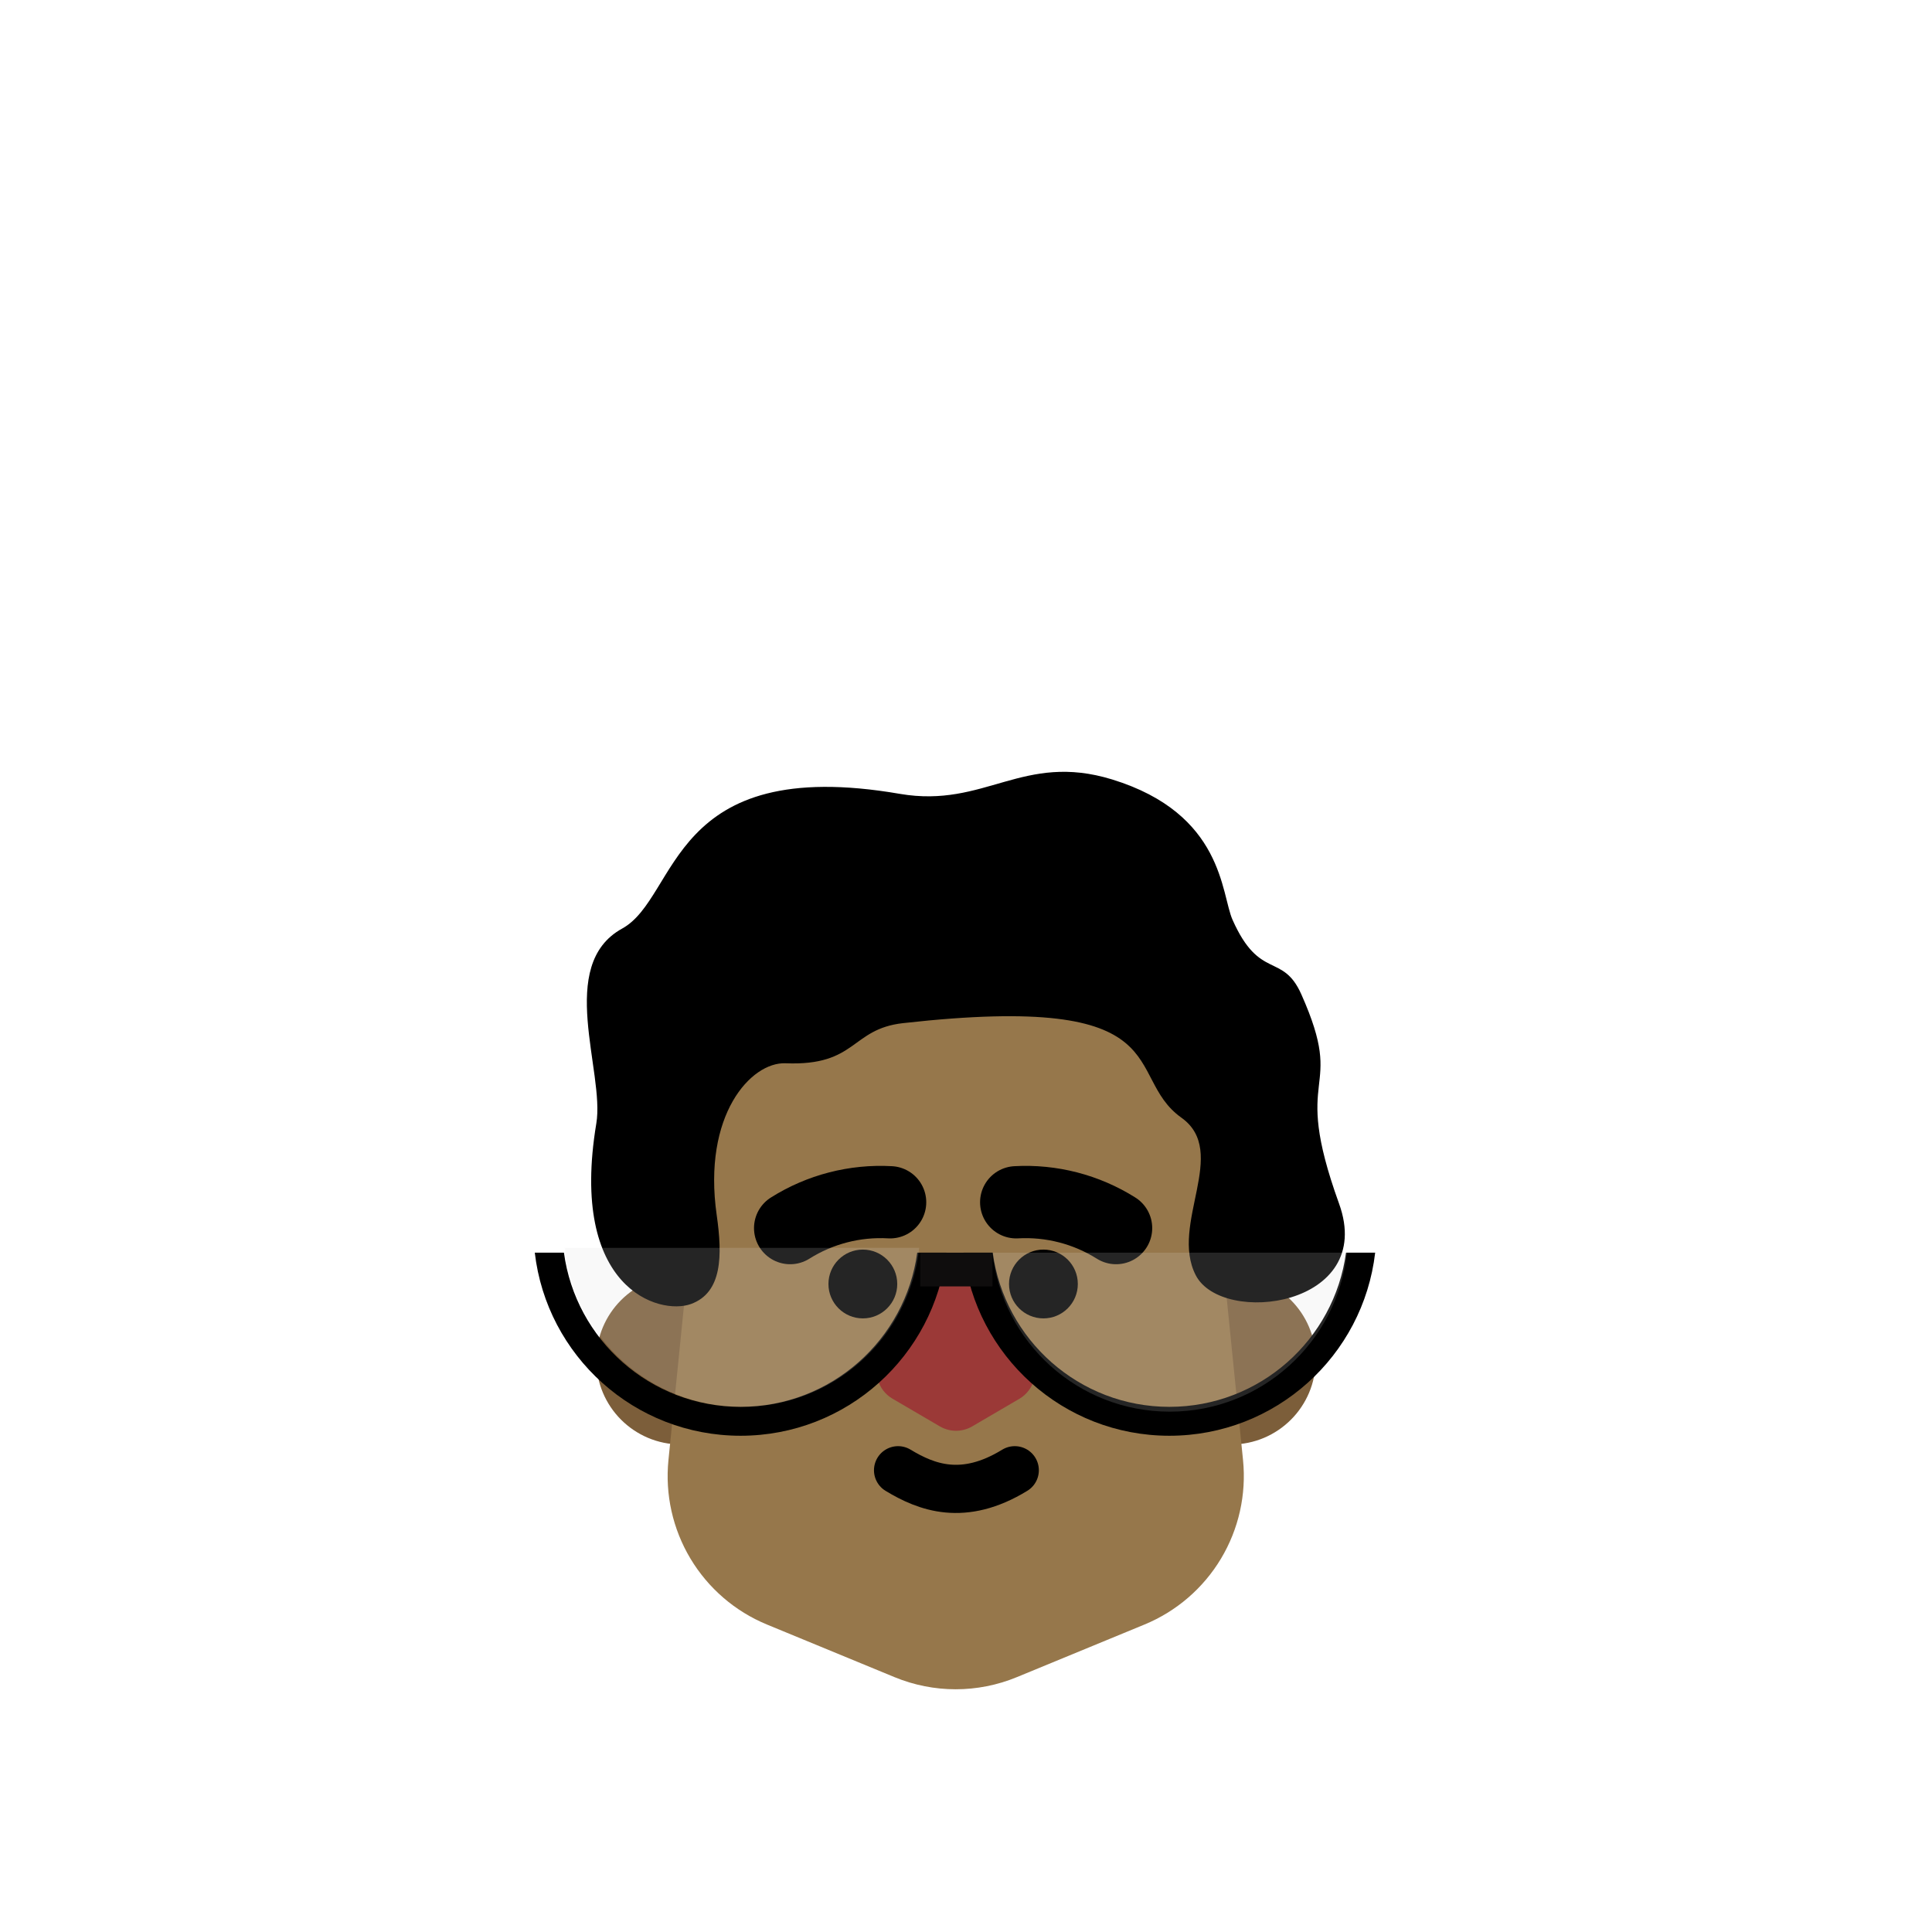 <svg width="401" height="401" viewBox="0 0 401 401" fill="none" xmlns="http://www.w3.org/2000/svg">
<g clip-path="url(#clip0_3_298)">
<path d="M255.53 299.81C265.223 299.81 273.08 291.953 273.08 282.26C273.08 272.567 265.223 264.71 255.53 264.71C245.837 264.71 237.98 272.567 237.98 282.26C237.98 291.953 245.837 299.81 255.53 299.81Z" fill="#7C5E3A"/>
<path d="M141.32 299.81C151.013 299.81 158.87 291.953 158.87 282.26C158.87 272.567 151.013 264.71 141.32 264.71C131.627 264.71 123.77 272.567 123.77 282.26C123.77 291.953 131.627 299.81 141.32 299.81Z" fill="#7C5E3A"/>
<path d="M237.55 337.18L211.06 348.1C202.927 351.46 193.793 351.46 185.66 348.1L159.18 337.18C152.557 334.446 146.993 329.65 143.311 323.504C139.629 317.358 138.026 310.189 138.74 303.06L148.16 209.39H248.56L258 303.06C258.713 310.19 257.109 317.36 253.425 323.507C249.741 329.653 244.174 334.448 237.55 337.18Z" fill="#96774B"/>
<path d="M211.61 290.31L201.78 296.06C200.763 296.654 199.607 296.967 198.43 296.967C197.253 296.967 196.097 296.654 195.08 296.06L185.25 290.31C183.742 289.431 182.641 287.995 182.184 286.31C181.728 284.626 181.952 282.83 182.81 281.31L192.64 263.72C193.216 262.692 194.055 261.835 195.072 261.239C196.089 260.643 197.246 260.329 198.425 260.329C199.604 260.329 200.761 260.643 201.778 261.239C202.795 261.835 203.634 262.692 204.21 263.72L214 281.35C214.849 282.86 215.075 284.642 214.628 286.316C214.182 287.99 213.099 289.424 211.61 290.31Z" fill="#9B3937"/>
<path d="M186.4 305.16C192.3 308.73 199.95 311.7 210.62 305.16" stroke="black" stroke-width="10" stroke-linecap="round" stroke-linejoin="round"/>
<path d="M179.09 273.64C183.033 273.64 186.23 270.443 186.23 266.5C186.23 262.557 183.033 259.36 179.09 259.36C175.147 259.36 171.95 262.557 171.95 266.5C171.95 270.443 175.147 273.64 179.09 273.64Z" fill="black"/>
<path d="M184.75 249.54C177.444 249.128 170.192 251.001 164 254.9" stroke="black" stroke-width="15" stroke-linecap="round" stroke-linejoin="round"/>
<path d="M216.57 273.64C220.513 273.64 223.71 270.443 223.71 266.5C223.71 262.557 220.513 259.36 216.57 259.36C212.627 259.36 209.43 262.557 209.43 266.5C209.43 270.443 212.627 273.64 216.57 273.64Z" fill="black"/>
<path d="M210.92 249.54C218.219 249.133 225.463 251.006 231.65 254.9" stroke="black" stroke-width="15" stroke-linecap="round" stroke-linejoin="round"/>
<path d="M187.42 212.36C176.52 213.59 177.9 221.29 163.03 220.69C155.88 220.41 145.78 231.39 148.76 252.22C149.95 260.55 149.95 268.28 143.4 270.66C136.85 273.04 118.05 267.52 123.77 233.18C125.56 222.48 115.37 200.3 129.13 192.73C141.02 186.19 138.64 156.45 186.83 164.78C204.46 167.78 212.28 156.09 230.83 161.78C254.03 168.92 253.43 185.58 255.83 190.93C261.47 203.61 266.2 197.61 270.11 206.4C279.63 227.81 267.64 221.32 277.93 249.82C285.67 271.23 253.66 275.29 248.19 264.69C242.72 254.09 255.24 239.11 245.19 231.97C232.86 223.19 245.72 205.82 187.42 212.36Z" fill="black"/>
<path fill-rule="evenodd" clip-rule="evenodd" d="M200 260C202.477 281.393 220.655 298 242.712 298C264.769 298 282.948 281.393 285.425 260H279.377C276.936 278.07 261.451 292 242.712 292C223.974 292 208.488 278.07 206.047 260H200Z" fill="black"/>
<path fill-rule="evenodd" clip-rule="evenodd" d="M111 260C113.477 281.393 131.655 298 153.712 298C175.769 298 193.948 281.393 196.425 260H190.377C187.936 278.07 172.451 292 153.712 292C134.974 292 119.488 278.07 117.047 260H111Z" fill="black"/>
<rect x="191" y="260" width="15" height="7" fill="#0F0D0D"/>
<path fill-rule="evenodd" clip-rule="evenodd" d="M117.214 259C119.208 277.553 134.917 292 154 292C173.083 292 188.792 277.553 190.786 259H117.214Z" fill="#D9D9D9" fill-opacity="0.17"/>
<path fill-rule="evenodd" clip-rule="evenodd" d="M206 260C207.994 278.553 223.703 293 242.786 293C261.869 293 277.578 278.553 279.573 260H206Z" fill="#D9D9D9" fill-opacity="0.17"/>
</g>
<defs>
<clipPath id="clip0_3_298">
<rect width="400.93" height="400.93" fill="white"/>
</clipPath>
</defs>
</svg>
